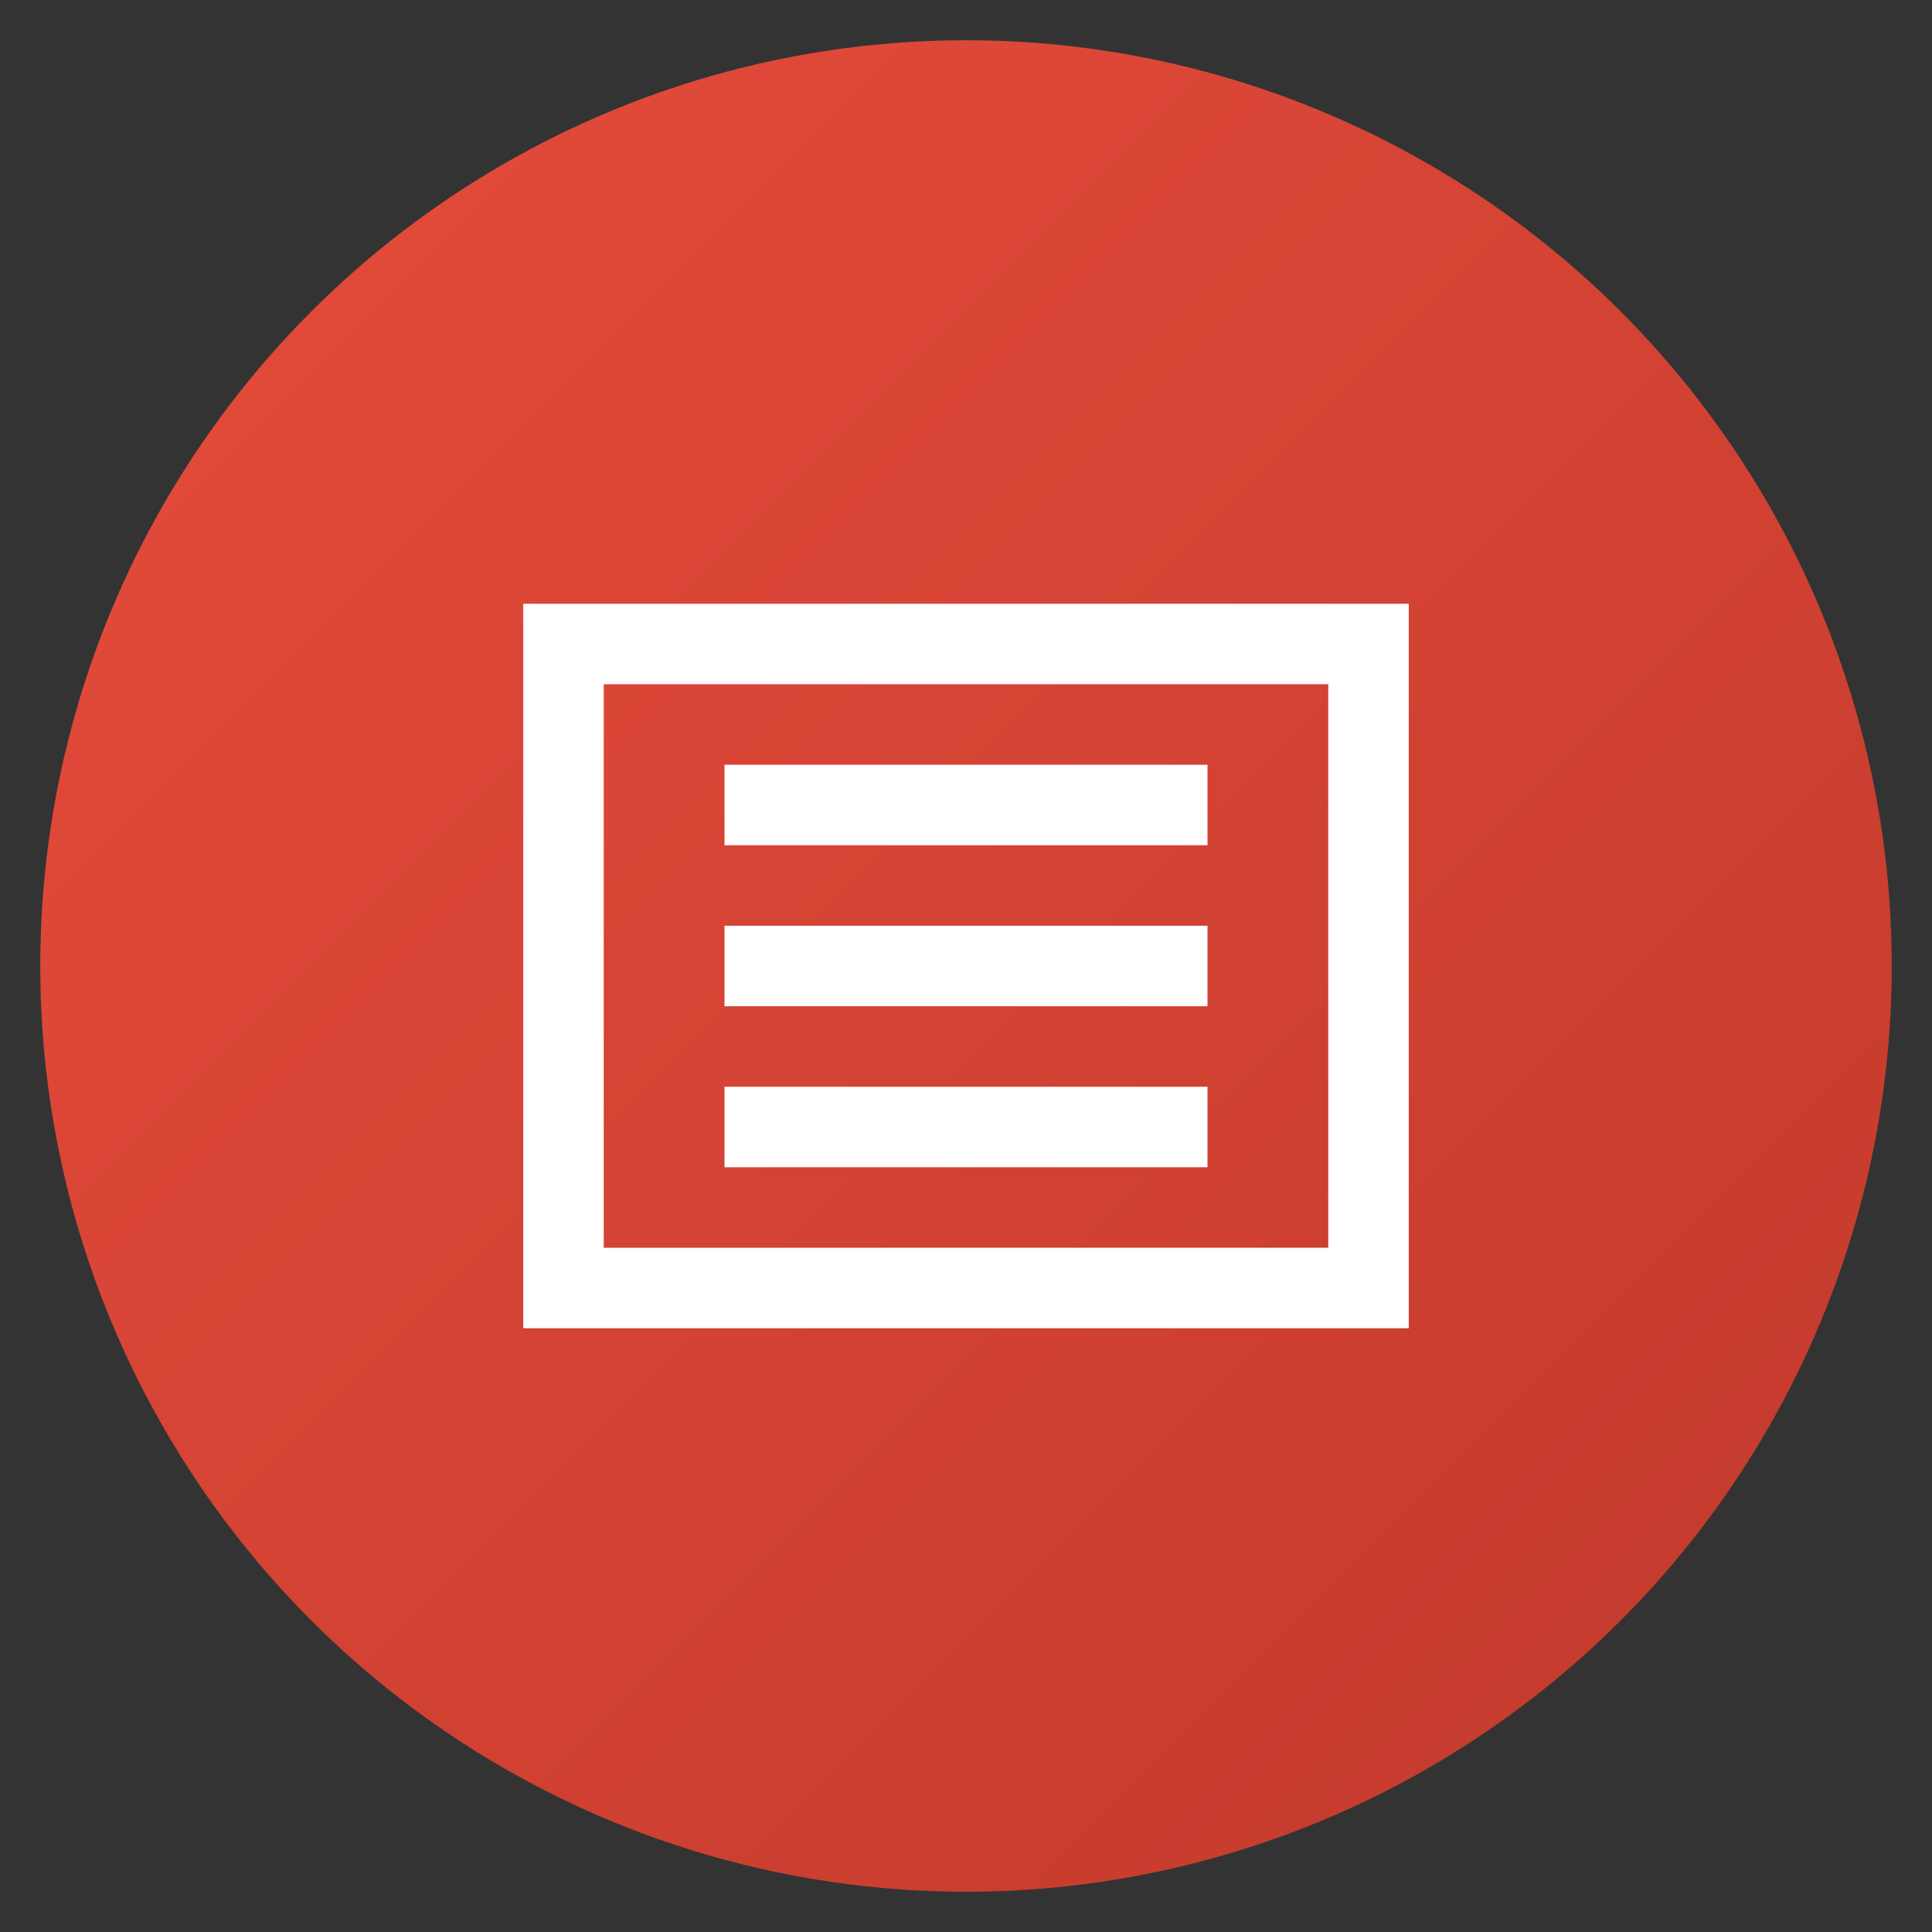 <svg width="48" height="48" viewBox="0 0 48 48" xmlns="http://www.w3.org/2000/svg">
  <rect x="0" y="0" width="48" height="48" fill="#333333" stroke="none"/>
  <defs>
    <linearGradient id="news-token" x1="0%" y1="0%" x2="100%" y2="100%">
      <stop offset="0%" style="stop-color:#e74c3c"/>
      <stop offset="100%" style="stop-color:#c0392b"/>
    </linearGradient>
  </defs>
  <circle cx="24" cy="24" r="23" fill="url(#news-token)"/>
  <rect x="14" y="16" width="20" height="16" fill="none" stroke="white" stroke-width="2"/>
  <line x1="18" y1="20" x2="30" y2="20" stroke="white" stroke-width="2"/>
  <line x1="18" y1="24" x2="30" y2="24" stroke="white" stroke-width="2"/>
  <line x1="18" y1="28" x2="30" y2="28" stroke="white" stroke-width="2"/>
</svg> 